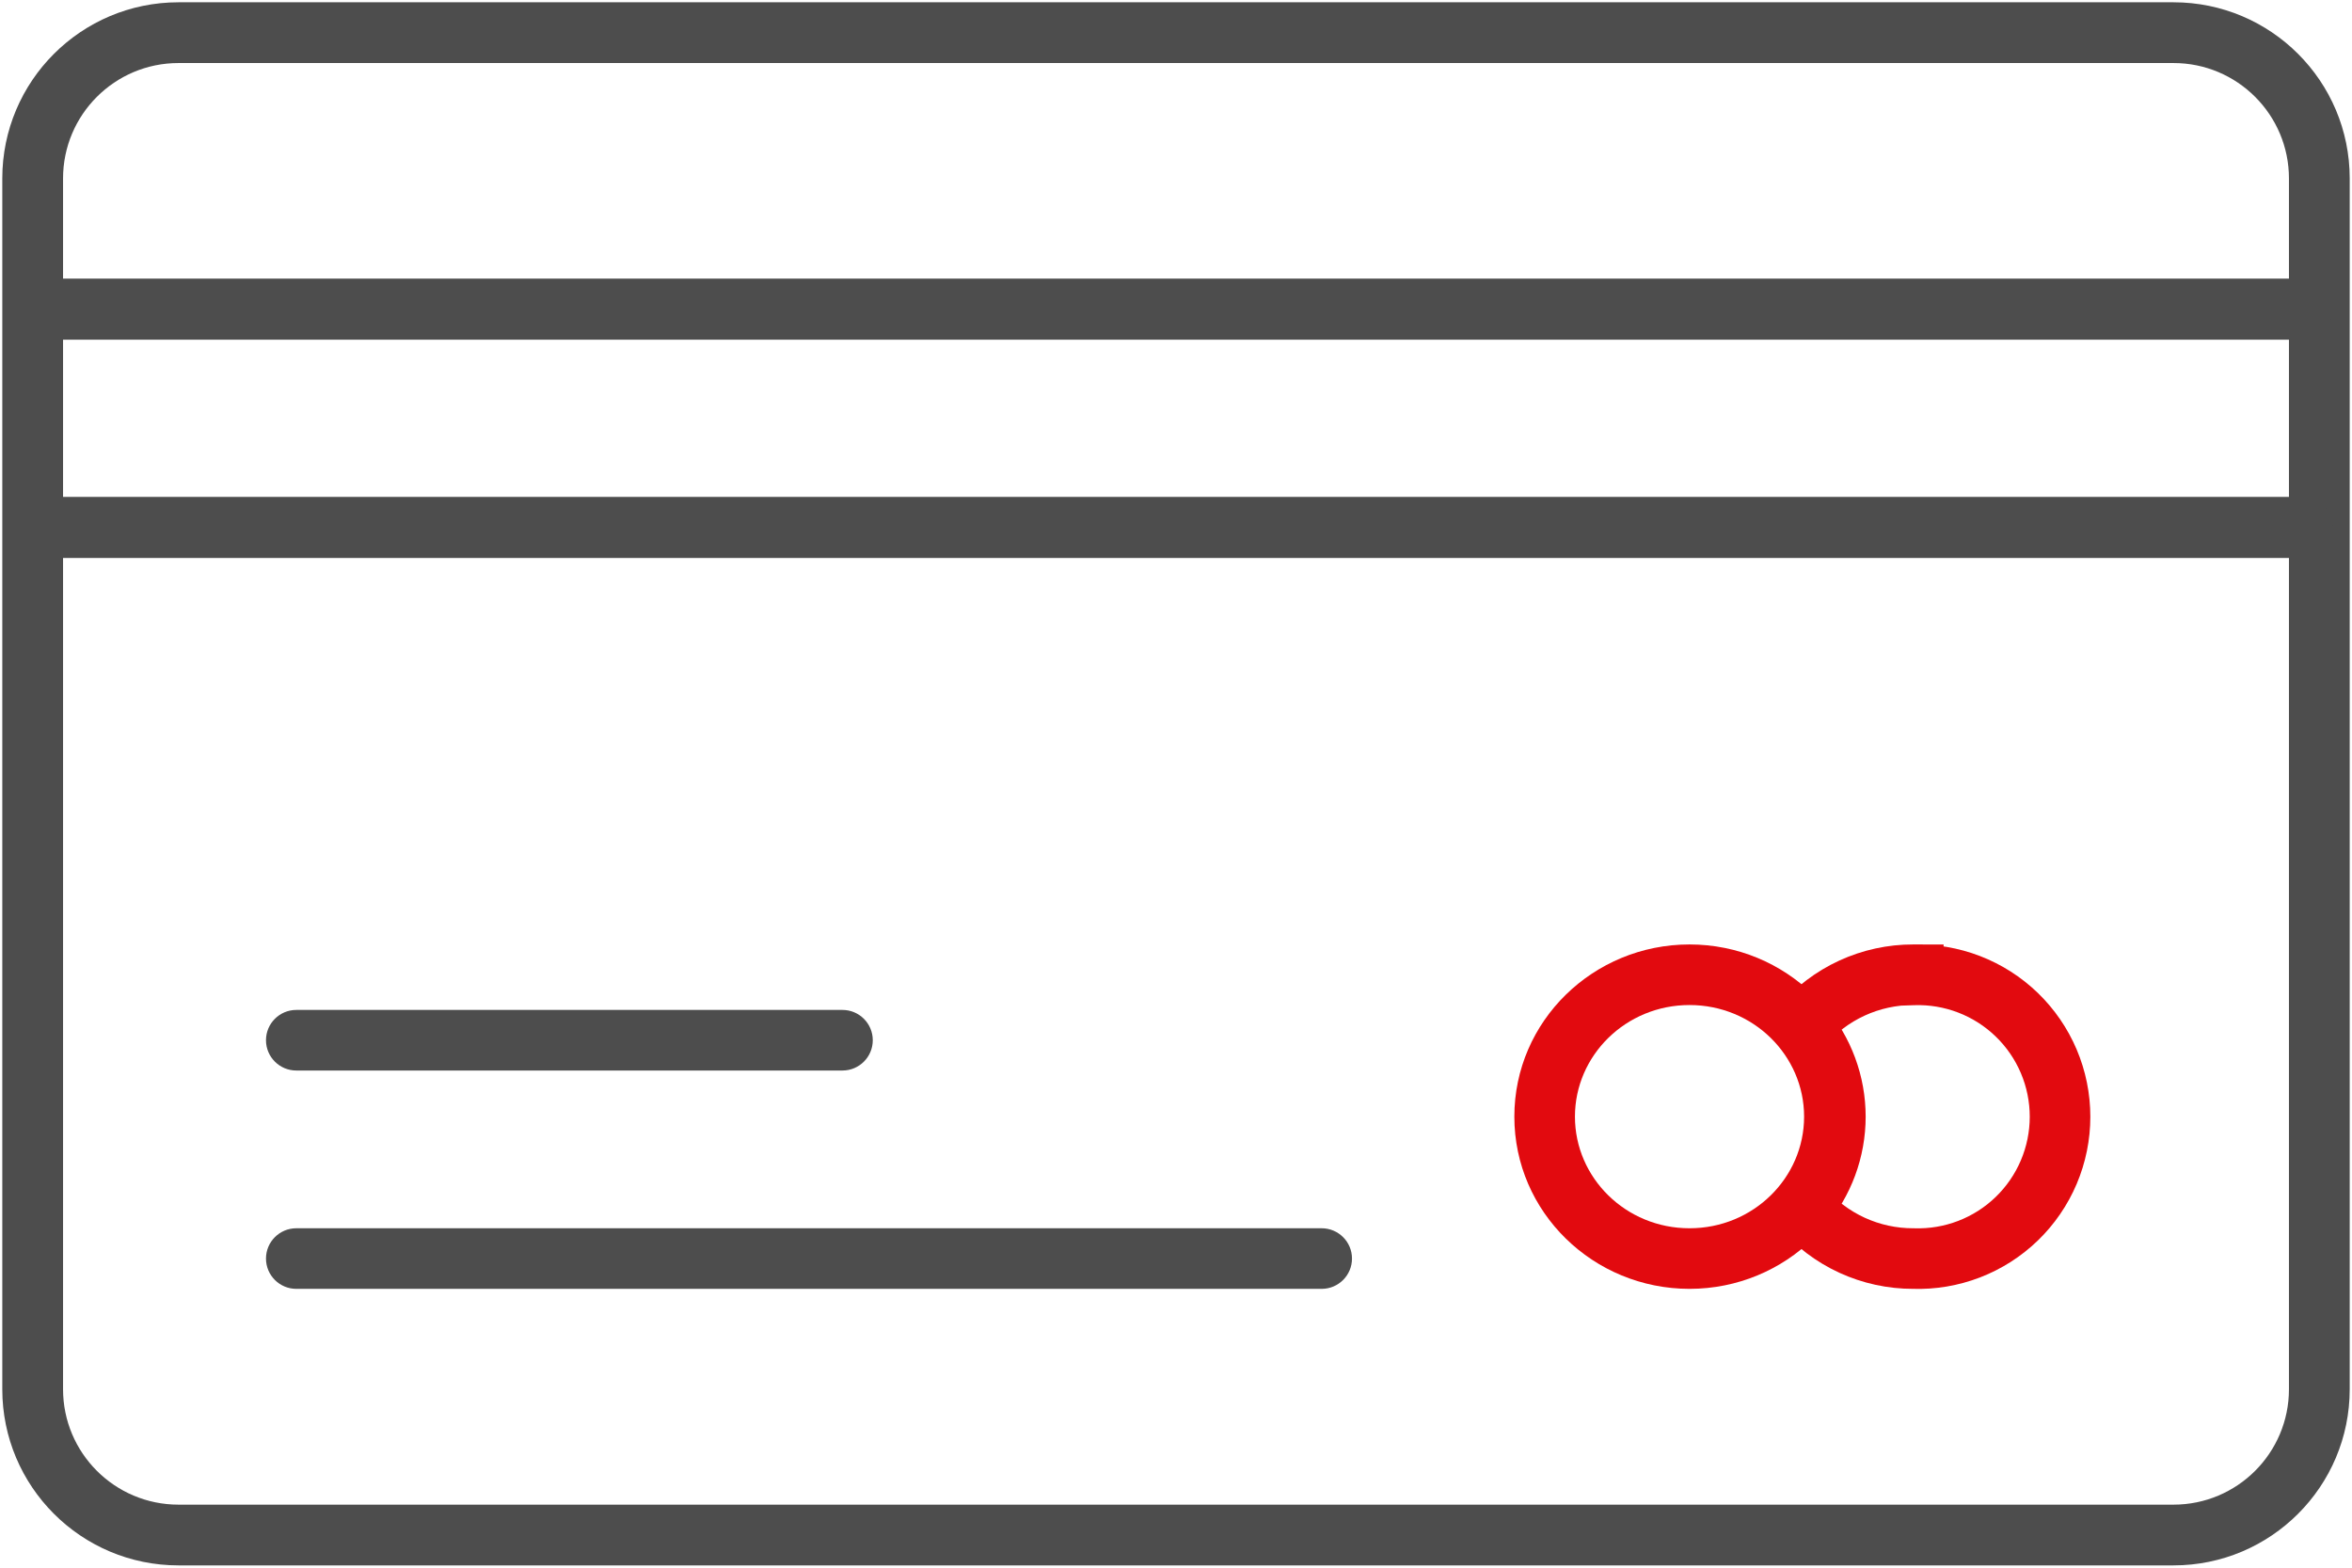 <svg width="288" height="192" viewBox="0 0 288 192" version="1.1" xmlns="http://www.w3.org/2000/svg" xmlns:xlink="http://www.w3.org/1999/xlink">
<title>icn_cartao</title>
<desc>Created using Figma</desc>
<g id="Canvas" transform="matrix(2 0 0 2 7934 610)">
<g id="icn_cartao">
<g id="Camada 2">
<g id="icones">
<g id="Vector">
<use xlink:href="#path0_stroke" transform="matrix(6.12323e-17 -1 1 6.12323e-17 -3965 -211)" fill="#4D4D4D"/>
</g>
<g id="Vector">
<use xlink:href="#path1_stroke" transform="translate(-3963.95 -286.07)" fill="#4D4D4D"/>
</g>
<g id="Vector">
<use xlink:href="#path2_stroke" transform="translate(-3963.95 -272.7)" fill="#4D4D4D"/>
</g>
<g id="Vector">
<use xlink:href="#path3_stroke" transform="translate(-3948.86 -227.93)" fill="#4D4D4D"/>
</g>
<g id="Vector">
<use xlink:href="#path4_stroke" transform="translate(-3948.86 -241.3)" fill="#4D4D4D"/>
</g>
<g id="Vector">
<use xlink:href="#path5_stroke" transform="translate(-3872.43 -245.31)" fill="#E20A0F"/>
</g>
<g id="Vector">
<use xlink:href="#path6_stroke" transform="translate(-3856.68 -245.31)" fill="#E20A0F"/>
</g>
</g>
</g>
</g>
</g>
<defs>
<path id="path0_stroke" d="M 8.93 1.86L 83.07 1.86L 83.07 -1.86L 8.93 -1.86L 8.93 1.86ZM 83.07 1.86C 86.975 1.86 90.14 5.025 90.14 8.93L 93.86 8.93C 93.86 2.971 89.029 -1.86 83.07 -1.86L 83.07 1.86ZM 90.14 8.93L 90.14 131.07L 93.86 131.07L 93.86 8.93L 90.14 8.93ZM 90.14 131.07C 90.14 134.975 86.975 138.14 83.07 138.14L 83.07 141.86C 89.029 141.86 93.86 137.029 93.86 131.07L 90.14 131.07ZM 83.07 138.14L 8.93 138.14L 8.93 141.86L 83.07 141.86L 83.07 138.14ZM 8.93 138.14C 5.025 138.14 1.86 134.975 1.86 131.07L -1.86 131.07C -1.86 137.029 2.971 141.86 8.93 141.86L 8.93 138.14ZM 1.86 131.07L 1.86 8.93L -1.86 8.93L -1.86 131.07L 1.86 131.07ZM 1.86 8.93C 1.86 5.025 5.025 1.86 8.93 1.86L 8.93 -1.86C 2.971 -1.86 -1.86 2.971 -1.86 8.93L 1.86 8.93Z"/>
<path id="path1_stroke" d="M 8.58307e-08 -1.87C -1.033 -1.87 -1.87 -1.033 -1.87 9.15527e-07C -1.87 1.033 -1.033 1.87 8.58307e-08 1.87L 8.58307e-08 -1.87ZM 137.9 1.87C 138.933 1.87 139.77 1.033 139.77 9.15527e-07C 139.77 -1.033 138.933 -1.87 137.9 -1.87L 137.9 1.87ZM 8.58307e-08 1.87L 137.9 1.87L 137.9 -1.87L 8.58307e-08 -1.87L 8.58307e-08 1.87Z"/>
<path id="path2_stroke" d="M 8.58307e-08 -1.87C -1.033 -1.87 -1.87 -1.033 -1.87 -1.52588e-07C -1.87 1.033 -1.033 1.87 8.58307e-08 1.87L 8.58307e-08 -1.87ZM 137.9 1.87C 138.933 1.87 139.77 1.033 139.77 -1.52588e-07C 139.77 -1.033 138.933 -1.87 137.9 -1.87L 137.9 1.87ZM 8.58307e-08 1.87L 137.9 1.87L 137.9 -1.87L 8.58307e-08 -1.87L 8.58307e-08 1.87Z"/>
<path id="path3_stroke" d="M 0 -1.855C -1.024 -1.855 -1.855 -1.024 -1.855 3.05176e-07C -1.855 1.024 -1.024 1.855 0 1.855L 0 -1.855ZM 62.78 1.855C 63.804 1.855 64.635 1.024 64.635 3.05176e-07C 64.635 -1.024 63.804 -1.855 62.78 -1.855L 62.78 1.855ZM 0 1.855L 62.78 1.855L 62.78 -1.855L 0 -1.855L 0 1.855Z"/>
<path id="path4_stroke" d="M 0 -1.855C -1.024 -1.855 -1.855 -1.024 -1.855 1.37329e-06C -1.855 1.024 -1.024 1.855 0 1.855L 0 -1.855ZM 33.44 1.855C 34.465 1.855 35.295 1.024 35.295 1.37329e-06C 35.295 -1.024 34.465 -1.855 33.44 -1.855L 33.44 1.855ZM 0 1.855L 33.44 1.855L 33.44 -1.855L 0 -1.855L 0 1.855Z"/>
<path id="path5_stroke" d="M 15.885 8.69C 15.885 12.429 12.78 15.525 8.87 15.525L 8.87 19.235C 14.757 19.235 19.595 14.55 19.595 8.69L 15.885 8.69ZM 8.87 15.525C 4.96 15.525 1.855 12.429 1.855 8.69L -1.855 8.69C -1.855 14.55 2.983 19.235 8.87 19.235L 8.87 15.525ZM 1.855 8.69C 1.855 4.951 4.96 1.855 8.87 1.855L 8.87 -1.855C 2.983 -1.855 -1.855 2.83 -1.855 8.69L 1.855 8.69ZM 8.87 1.855C 12.78 1.855 15.885 4.951 15.885 8.69L 19.595 8.69C 19.595 2.83 14.757 -1.855 8.87 -1.855L 8.87 1.855Z"/>
<path id="path6_stroke" d="M 6.82 2.48584e-05L 8.675 2.48584e-05L 8.675 -1.851L 6.824 -1.855L 6.82 2.48584e-05ZM 3.05176e-07 3.14L -1.412 1.937L -2.439 3.142L -1.41 4.346L 3.05176e-07 3.14ZM 2.049 8.69L 0.194 8.69L 2.049 8.69ZM 3.05176e-07 14.24L -1.41 13.034L -2.439 14.238L -1.412 15.443L 3.05176e-07 14.24ZM 6.82 17.38L 6.883 15.526L 6.849 15.525L 6.816 15.525L 6.82 17.38ZM 6.82 0.01L 4.965 0.01L 4.965 1.929L 6.883 1.864L 6.82 0.01ZM 6.824 -1.855C 5.259 -1.859 3.711 -1.521 2.288 -0.867L 3.84 2.503C 4.773 2.074 5.788 1.853 6.816 1.855L 6.824 -1.855ZM 2.288 -0.867C 0.866 -0.212 -0.397 0.745 -1.412 1.937L 1.412 4.343C 2.078 3.561 2.907 2.933 3.84 2.503L 2.288 -0.867ZM -1.41 4.346C -0.375 5.556 0.194 7.097 0.194 8.69L 3.904 8.69C 3.904 6.213 3.02 3.817 1.41 1.934L -1.41 4.346ZM 0.194 8.69C 0.194 10.283 -0.375 11.824 -1.41 13.034L 1.41 15.446C 3.02 13.563 3.904 11.167 3.904 8.69L 0.194 8.69ZM -1.412 15.443C -0.397 16.635 0.866 17.592 2.288 18.247L 3.84 14.877C 2.907 14.447 2.078 13.819 1.412 13.037L -1.412 15.443ZM 2.288 18.247C 3.711 18.901 5.259 19.239 6.824 19.235L 6.816 15.525C 5.788 15.527 4.773 15.306 3.84 14.877L 2.288 18.247ZM 6.757 19.234C 8.171 19.282 9.58 19.045 10.901 18.537L 9.569 15.074C 8.713 15.403 7.799 15.557 6.883 15.526L 6.757 19.234ZM 10.901 18.537C 12.222 18.029 13.426 17.26 14.444 16.277L 11.865 13.609C 11.206 14.247 10.425 14.745 9.569 15.074L 10.901 18.537ZM 14.444 16.277C 15.461 15.293 16.27 14.116 16.823 12.813L 13.407 11.364C 13.049 12.208 12.524 12.972 11.865 13.609L 14.444 16.277ZM 16.823 12.813C 17.375 11.51 17.66 10.11 17.66 8.695L 13.95 8.695C 13.95 9.612 13.765 10.52 13.407 11.364L 16.823 12.813ZM 17.66 8.695C 17.66 7.28 17.375 5.88 16.823 4.577L 13.407 6.026C 13.765 6.87 13.95 7.778 13.95 8.695L 17.66 8.695ZM 16.823 4.577C 16.27 3.275 15.461 2.097 14.444 1.113L 11.865 3.781C 12.524 4.418 13.049 5.182 13.407 6.026L 16.823 4.577ZM 14.444 1.113C 13.426 0.13 12.222 -0.639 10.901 -1.147L 9.569 2.316C 10.425 2.645 11.206 3.143 11.865 3.781L 14.444 1.113ZM 10.901 -1.147C 9.58 -1.655 8.171 -1.892 6.757 -1.844L 6.883 1.864C 7.799 1.833 8.713 1.987 9.569 2.316L 10.901 -1.147ZM 8.675 0.01L 8.675 2.48584e-05L 4.965 2.48584e-05L 4.965 0.01L 8.675 0.01Z"/>
</defs>
</svg>
